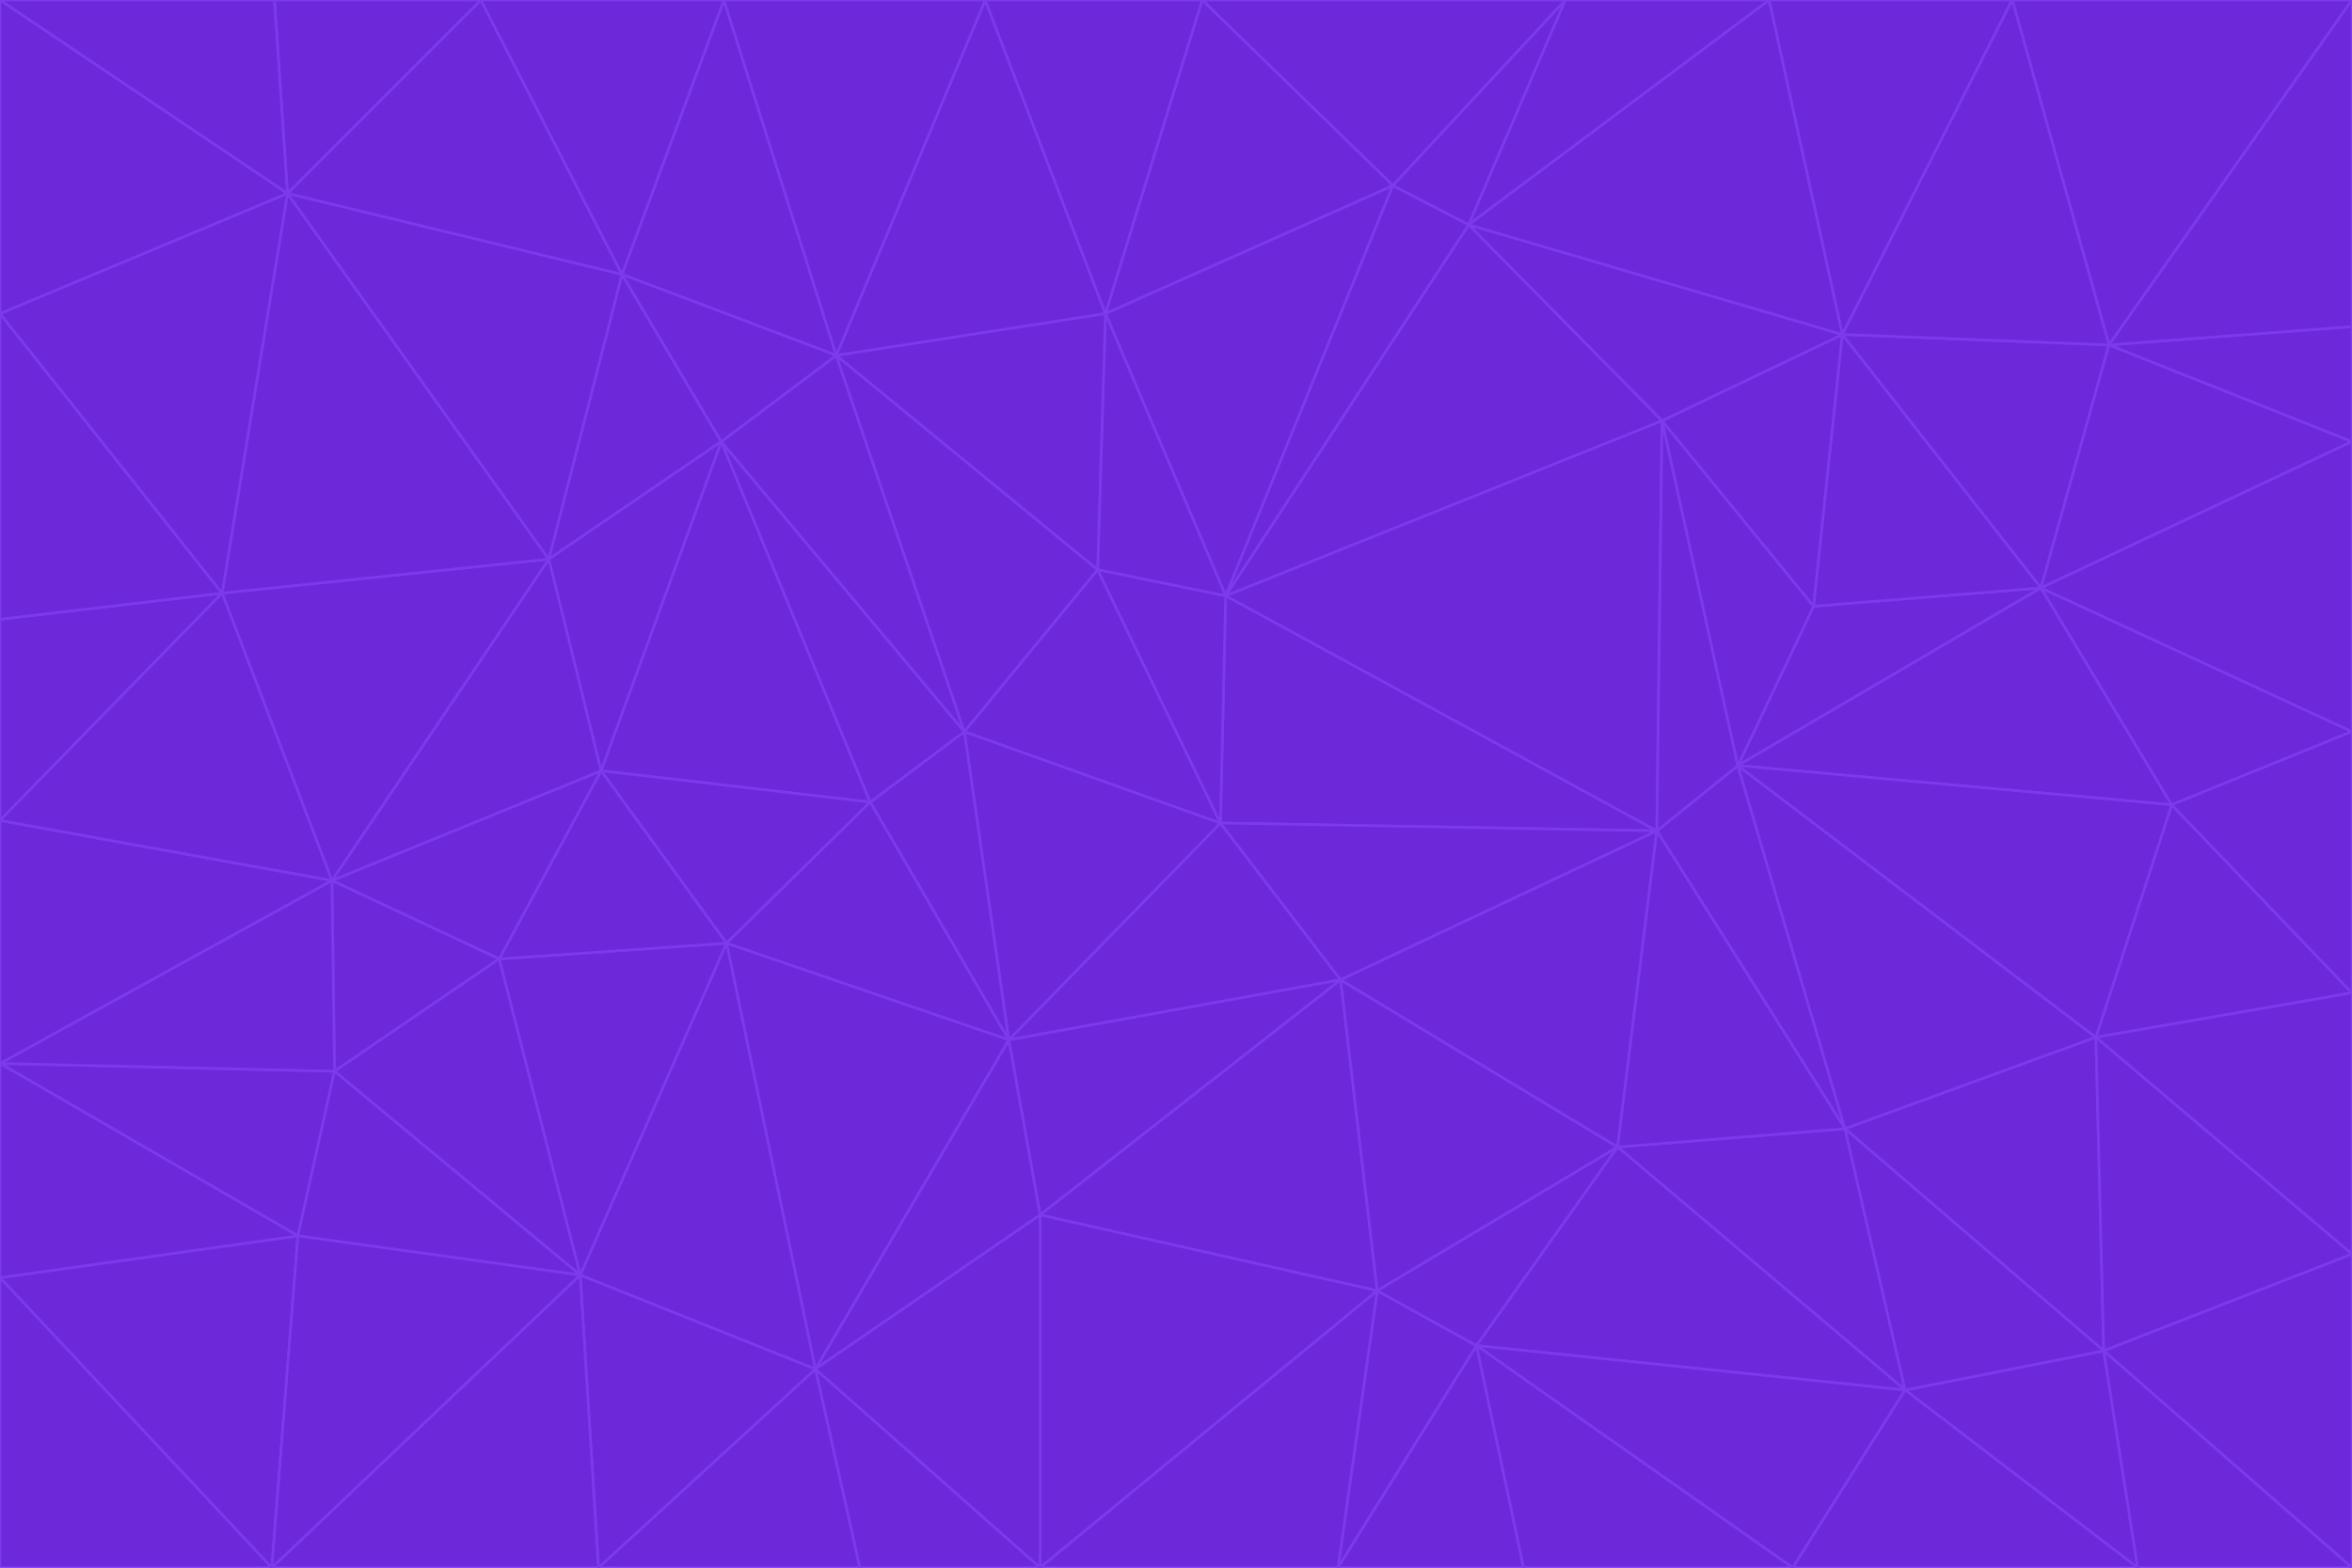 <svg id="visual" viewBox="0 0 900 600" width="900" height="600" xmlns="http://www.w3.org/2000/svg" xmlns:xlink="http://www.w3.org/1999/xlink" version="1.1"><g stroke-width="1" stroke-linejoin="bevel"><path d="M467 315L386 398L513 375Z" fill="#6d28d9" stroke="#7c3aed"></path><path d="M386 398L398 465L513 375Z" fill="#6d28d9" stroke="#7c3aed"></path><path d="M467 315L369 280L386 398Z" fill="#6d28d9" stroke="#7c3aed"></path><path d="M369 280L333 307L386 398Z" fill="#6d28d9" stroke="#7c3aed"></path><path d="M386 398L312 524L398 465Z" fill="#6d28d9" stroke="#7c3aed"></path><path d="M398 465L527 494L513 375Z" fill="#6d28d9" stroke="#7c3aed"></path><path d="M634 318L469 228L467 315Z" fill="#6d28d9" stroke="#7c3aed"></path><path d="M467 315L420 218L369 280Z" fill="#6d28d9" stroke="#7c3aed"></path><path d="M469 228L420 218L467 315Z" fill="#6d28d9" stroke="#7c3aed"></path><path d="M276 169L230 295L333 307Z" fill="#6d28d9" stroke="#7c3aed"></path><path d="M230 295L278 361L333 307Z" fill="#6d28d9" stroke="#7c3aed"></path><path d="M333 307L278 361L386 398Z" fill="#6d28d9" stroke="#7c3aed"></path><path d="M512 600L565 515L527 494Z" fill="#6d28d9" stroke="#7c3aed"></path><path d="M527 494L619 439L513 375Z" fill="#6d28d9" stroke="#7c3aed"></path><path d="M513 375L634 318L467 315Z" fill="#6d28d9" stroke="#7c3aed"></path><path d="M565 515L619 439L527 494Z" fill="#6d28d9" stroke="#7c3aed"></path><path d="M619 439L634 318L513 375Z" fill="#6d28d9" stroke="#7c3aed"></path><path d="M278 361L312 524L386 398Z" fill="#6d28d9" stroke="#7c3aed"></path><path d="M398 465L398 600L527 494Z" fill="#6d28d9" stroke="#7c3aed"></path><path d="M312 524L398 600L398 465Z" fill="#6d28d9" stroke="#7c3aed"></path><path d="M398 600L512 600L527 494Z" fill="#6d28d9" stroke="#7c3aed"></path><path d="M729 532L706 432L619 439Z" fill="#6d28d9" stroke="#7c3aed"></path><path d="M276 169L333 307L369 280Z" fill="#6d28d9" stroke="#7c3aed"></path><path d="M278 361L222 488L312 524Z" fill="#6d28d9" stroke="#7c3aed"></path><path d="M706 432L665 293L634 318Z" fill="#6d28d9" stroke="#7c3aed"></path><path d="M634 318L636 161L469 228Z" fill="#6d28d9" stroke="#7c3aed"></path><path d="M191 367L222 488L278 361Z" fill="#6d28d9" stroke="#7c3aed"></path><path d="M312 524L329 600L398 600Z" fill="#6d28d9" stroke="#7c3aed"></path><path d="M229 600L329 600L312 524Z" fill="#6d28d9" stroke="#7c3aed"></path><path d="M230 295L191 367L278 361Z" fill="#6d28d9" stroke="#7c3aed"></path><path d="M533 71L423 120L469 228Z" fill="#6d28d9" stroke="#7c3aed"></path><path d="M469 228L423 120L420 218Z" fill="#6d28d9" stroke="#7c3aed"></path><path d="M320 136L276 169L369 280Z" fill="#6d28d9" stroke="#7c3aed"></path><path d="M512 600L583 600L565 515Z" fill="#6d28d9" stroke="#7c3aed"></path><path d="M619 439L706 432L634 318Z" fill="#6d28d9" stroke="#7c3aed"></path><path d="M729 532L619 439L565 515Z" fill="#6d28d9" stroke="#7c3aed"></path><path d="M320 136L369 280L420 218Z" fill="#6d28d9" stroke="#7c3aed"></path><path d="M230 295L127 337L191 367Z" fill="#6d28d9" stroke="#7c3aed"></path><path d="M423 120L320 136L420 218Z" fill="#6d28d9" stroke="#7c3aed"></path><path d="M781 225L694 232L665 293Z" fill="#6d28d9" stroke="#7c3aed"></path><path d="M665 293L636 161L634 318Z" fill="#6d28d9" stroke="#7c3aed"></path><path d="M694 232L636 161L665 293Z" fill="#6d28d9" stroke="#7c3aed"></path><path d="M238 105L210 214L276 169Z" fill="#6d28d9" stroke="#7c3aed"></path><path d="M276 169L210 214L230 295Z" fill="#6d28d9" stroke="#7c3aed"></path><path d="M222 488L229 600L312 524Z" fill="#6d28d9" stroke="#7c3aed"></path><path d="M104 600L229 600L222 488Z" fill="#6d28d9" stroke="#7c3aed"></path><path d="M636 161L562 86L469 228Z" fill="#6d28d9" stroke="#7c3aed"></path><path d="M277 0L238 105L320 136Z" fill="#6d28d9" stroke="#7c3aed"></path><path d="M562 86L533 71L469 228Z" fill="#6d28d9" stroke="#7c3aed"></path><path d="M686 600L729 532L565 515Z" fill="#6d28d9" stroke="#7c3aed"></path><path d="M706 432L802 397L665 293Z" fill="#6d28d9" stroke="#7c3aed"></path><path d="M127 337L128 410L191 367Z" fill="#6d28d9" stroke="#7c3aed"></path><path d="M191 367L128 410L222 488Z" fill="#6d28d9" stroke="#7c3aed"></path><path d="M210 214L127 337L230 295Z" fill="#6d28d9" stroke="#7c3aed"></path><path d="M583 600L686 600L565 515Z" fill="#6d28d9" stroke="#7c3aed"></path><path d="M377 0L320 136L423 120Z" fill="#6d28d9" stroke="#7c3aed"></path><path d="M320 136L238 105L276 169Z" fill="#6d28d9" stroke="#7c3aed"></path><path d="M210 214L85 227L127 337Z" fill="#6d28d9" stroke="#7c3aed"></path><path d="M0 407L114 473L128 410Z" fill="#6d28d9" stroke="#7c3aed"></path><path d="M128 410L114 473L222 488Z" fill="#6d28d9" stroke="#7c3aed"></path><path d="M805 517L802 397L706 432Z" fill="#6d28d9" stroke="#7c3aed"></path><path d="M694 232L705 128L636 161Z" fill="#6d28d9" stroke="#7c3aed"></path><path d="M636 161L705 128L562 86Z" fill="#6d28d9" stroke="#7c3aed"></path><path d="M599 0L460 0L533 71Z" fill="#6d28d9" stroke="#7c3aed"></path><path d="M781 225L705 128L694 232Z" fill="#6d28d9" stroke="#7c3aed"></path><path d="M831 308L781 225L665 293Z" fill="#6d28d9" stroke="#7c3aed"></path><path d="M599 0L533 71L562 86Z" fill="#6d28d9" stroke="#7c3aed"></path><path d="M533 71L460 0L423 120Z" fill="#6d28d9" stroke="#7c3aed"></path><path d="M818 600L805 517L729 532Z" fill="#6d28d9" stroke="#7c3aed"></path><path d="M729 532L805 517L706 432Z" fill="#6d28d9" stroke="#7c3aed"></path><path d="M460 0L377 0L423 120Z" fill="#6d28d9" stroke="#7c3aed"></path><path d="M900 380L831 308L802 397Z" fill="#6d28d9" stroke="#7c3aed"></path><path d="M802 397L831 308L665 293Z" fill="#6d28d9" stroke="#7c3aed"></path><path d="M110 74L85 227L210 214Z" fill="#6d28d9" stroke="#7c3aed"></path><path d="M127 337L0 407L128 410Z" fill="#6d28d9" stroke="#7c3aed"></path><path d="M677 0L599 0L562 86Z" fill="#6d28d9" stroke="#7c3aed"></path><path d="M0 489L104 600L114 473Z" fill="#6d28d9" stroke="#7c3aed"></path><path d="M114 473L104 600L222 488Z" fill="#6d28d9" stroke="#7c3aed"></path><path d="M377 0L277 0L320 136Z" fill="#6d28d9" stroke="#7c3aed"></path><path d="M238 105L110 74L210 214Z" fill="#6d28d9" stroke="#7c3aed"></path><path d="M686 600L818 600L729 532Z" fill="#6d28d9" stroke="#7c3aed"></path><path d="M900 480L900 380L802 397Z" fill="#6d28d9" stroke="#7c3aed"></path><path d="M781 225L807 132L705 128Z" fill="#6d28d9" stroke="#7c3aed"></path><path d="M705 128L677 0L562 86Z" fill="#6d28d9" stroke="#7c3aed"></path><path d="M900 169L807 132L781 225Z" fill="#6d28d9" stroke="#7c3aed"></path><path d="M770 0L677 0L705 128Z" fill="#6d28d9" stroke="#7c3aed"></path><path d="M0 314L0 407L127 337Z" fill="#6d28d9" stroke="#7c3aed"></path><path d="M900 480L802 397L805 517Z" fill="#6d28d9" stroke="#7c3aed"></path><path d="M831 308L900 280L781 225Z" fill="#6d28d9" stroke="#7c3aed"></path><path d="M0 237L0 314L85 227Z" fill="#6d28d9" stroke="#7c3aed"></path><path d="M85 227L0 314L127 337Z" fill="#6d28d9" stroke="#7c3aed"></path><path d="M184 0L110 74L238 105Z" fill="#6d28d9" stroke="#7c3aed"></path><path d="M277 0L184 0L238 105Z" fill="#6d28d9" stroke="#7c3aed"></path><path d="M0 407L0 489L114 473Z" fill="#6d28d9" stroke="#7c3aed"></path><path d="M900 380L900 280L831 308Z" fill="#6d28d9" stroke="#7c3aed"></path><path d="M900 600L900 480L805 517Z" fill="#6d28d9" stroke="#7c3aed"></path><path d="M0 120L0 237L85 227Z" fill="#6d28d9" stroke="#7c3aed"></path><path d="M900 0L770 0L807 132Z" fill="#6d28d9" stroke="#7c3aed"></path><path d="M807 132L770 0L705 128Z" fill="#6d28d9" stroke="#7c3aed"></path><path d="M900 280L900 169L781 225Z" fill="#6d28d9" stroke="#7c3aed"></path><path d="M0 489L0 600L104 600Z" fill="#6d28d9" stroke="#7c3aed"></path><path d="M818 600L900 600L805 517Z" fill="#6d28d9" stroke="#7c3aed"></path><path d="M184 0L105 0L110 74Z" fill="#6d28d9" stroke="#7c3aed"></path><path d="M110 74L0 120L85 227Z" fill="#6d28d9" stroke="#7c3aed"></path><path d="M0 0L0 120L110 74Z" fill="#6d28d9" stroke="#7c3aed"></path><path d="M900 169L900 125L807 132Z" fill="#6d28d9" stroke="#7c3aed"></path><path d="M105 0L0 0L110 74Z" fill="#6d28d9" stroke="#7c3aed"></path><path d="M900 125L900 0L807 132Z" fill="#6d28d9" stroke="#7c3aed"></path></g></svg>